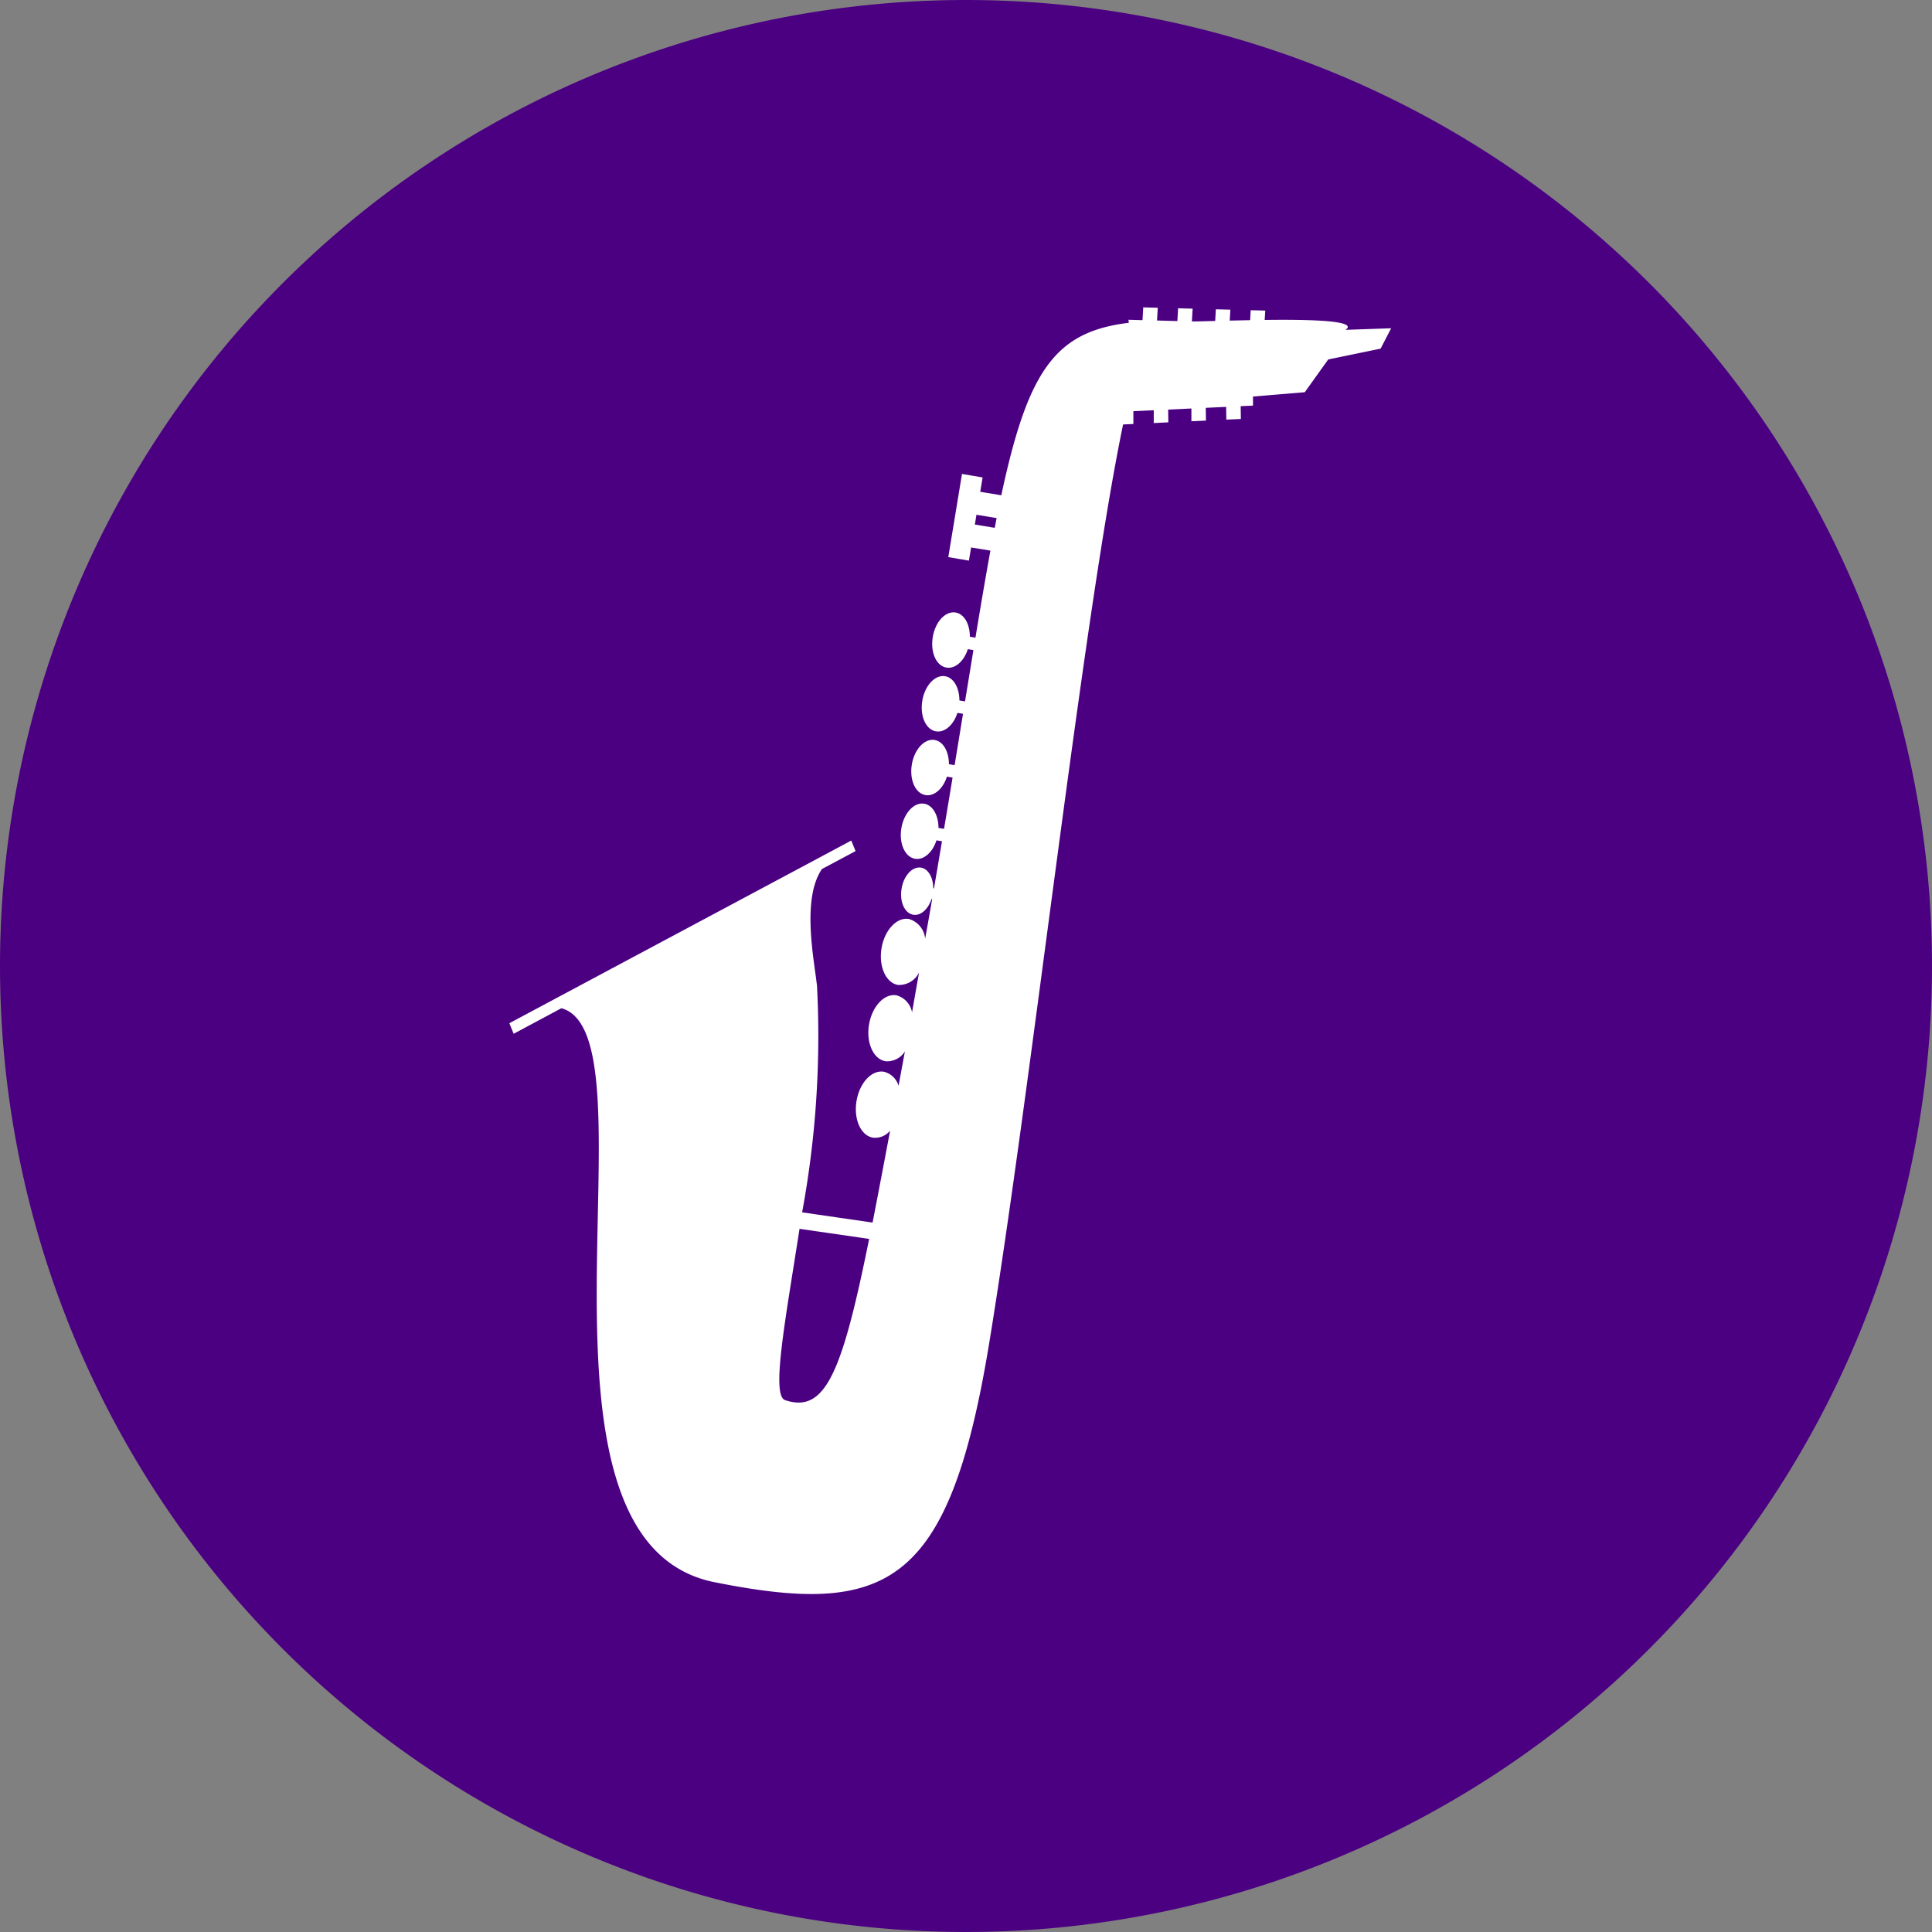 <svg xmlns="http://www.w3.org/2000/svg" width="55" height="55" viewBox="0 0 55 55"><rect x="0" y="0" width="55" height="55" fill="#808080" stroke="none"/><path d="M27.5,0A27.5,27.5,0,1,1,0,27.5,27.5,27.5,0,0,1,27.5,0Z" fill="indigo"/><g transform="translate(-946.5 -222.5)"><path d="M978.635,231.689c-2.085.254-2.867,1.335-3.63,4.911l-.6-.1.068-.408-.587-.1-.39,2.368.587.1.062-.375.55.09c-.135.741-.275,1.564-.426,2.478l-.159-.027c0-.356-.16-.649-.407-.689-.287-.048-.578.264-.649.7s.1.821.391.868c.248.041.5-.185.607-.525l.159.027q-.114.7-.239,1.46l-.16-.026c0-.356-.16-.649-.407-.69-.287-.047-.578.265-.649.7s.1.822.392.869c.247.041.5-.185.607-.525l.16.026c-.076.468-.156.954-.239,1.461l-.162-.027c0-.355-.16-.649-.407-.689-.287-.047-.578.265-.649.7s.1.821.392.869c.247.04.5-.186.607-.526l.161.027c-.078.47-.158.957-.243,1.46l-.158-.026c0-.356-.161-.649-.407-.69-.288-.047-.578.266-.65.7s.105.821.392.868c.248.041.5-.185.607-.525l.158.026c-.074.434-.149.881-.228,1.34l-.021,0c0-.3-.137-.554-.348-.589-.245-.04-.493.226-.554.6s.089.7.334.741c.211.035.424-.158.518-.448l.019,0q-.094.552-.2,1.128a.645.645,0,0,0-.464-.56c-.345-.056-.693.318-.778.836s.125.985.469,1.042a.633.633,0,0,0,.6-.354q-.1.557-.2,1.136a.613.613,0,0,0-.446-.487c-.344-.057-.693.318-.779.836s.126.985.47,1.041a.592.592,0,0,0,.552-.281c-.059.322-.12.648-.181.98a.578.578,0,0,0-.419-.4c-.345-.057-.693.317-.778.836s.124.985.469,1.041a.55.55,0,0,0,.488-.2c-.184.976-.349,1.846-.5,2.617l-2.005-.291a27.612,27.612,0,0,0,.424-6.443c-.086-.77-.441-2.477.139-3.33l.958-.511-.122-.3-9.734,5.2.123.3,1.359-.727c2.829.77-1.6,15.151,4.359,16.34,4.914.981,6.681.132,7.82-6.809,1.187-7.23,2.67-20.663,3.811-26.149l.293-.014,0-.364.58-.027,0,.364.415-.02-.005-.363.662-.031,0,.364.414-.02-.005-.363.58-.027.005.363.414-.019-.005-.364.35-.016,0-.258,1.474-.123.668-.933,1.491-.308.3-.58-1.3.045c.383-.262-.985-.3-2.3-.282l.016-.267-.414-.01-.016.283-.581.013.018-.312-.413-.01-.019.332c-.323.009-.566.016-.663.013l.021-.363-.414-.011-.021.364-.579-.016.021-.363-.413-.011-.021.364-.4-.011Zm-7.392,26.08c-.771,3.81-1.245,4.976-2.394,4.589-.4-.134.009-2.276.412-4.876Zm3.629-20.52c-.019.09-.036.183-.054.277l-.566-.093.046-.279Z" fill="#fff"/></g></svg>